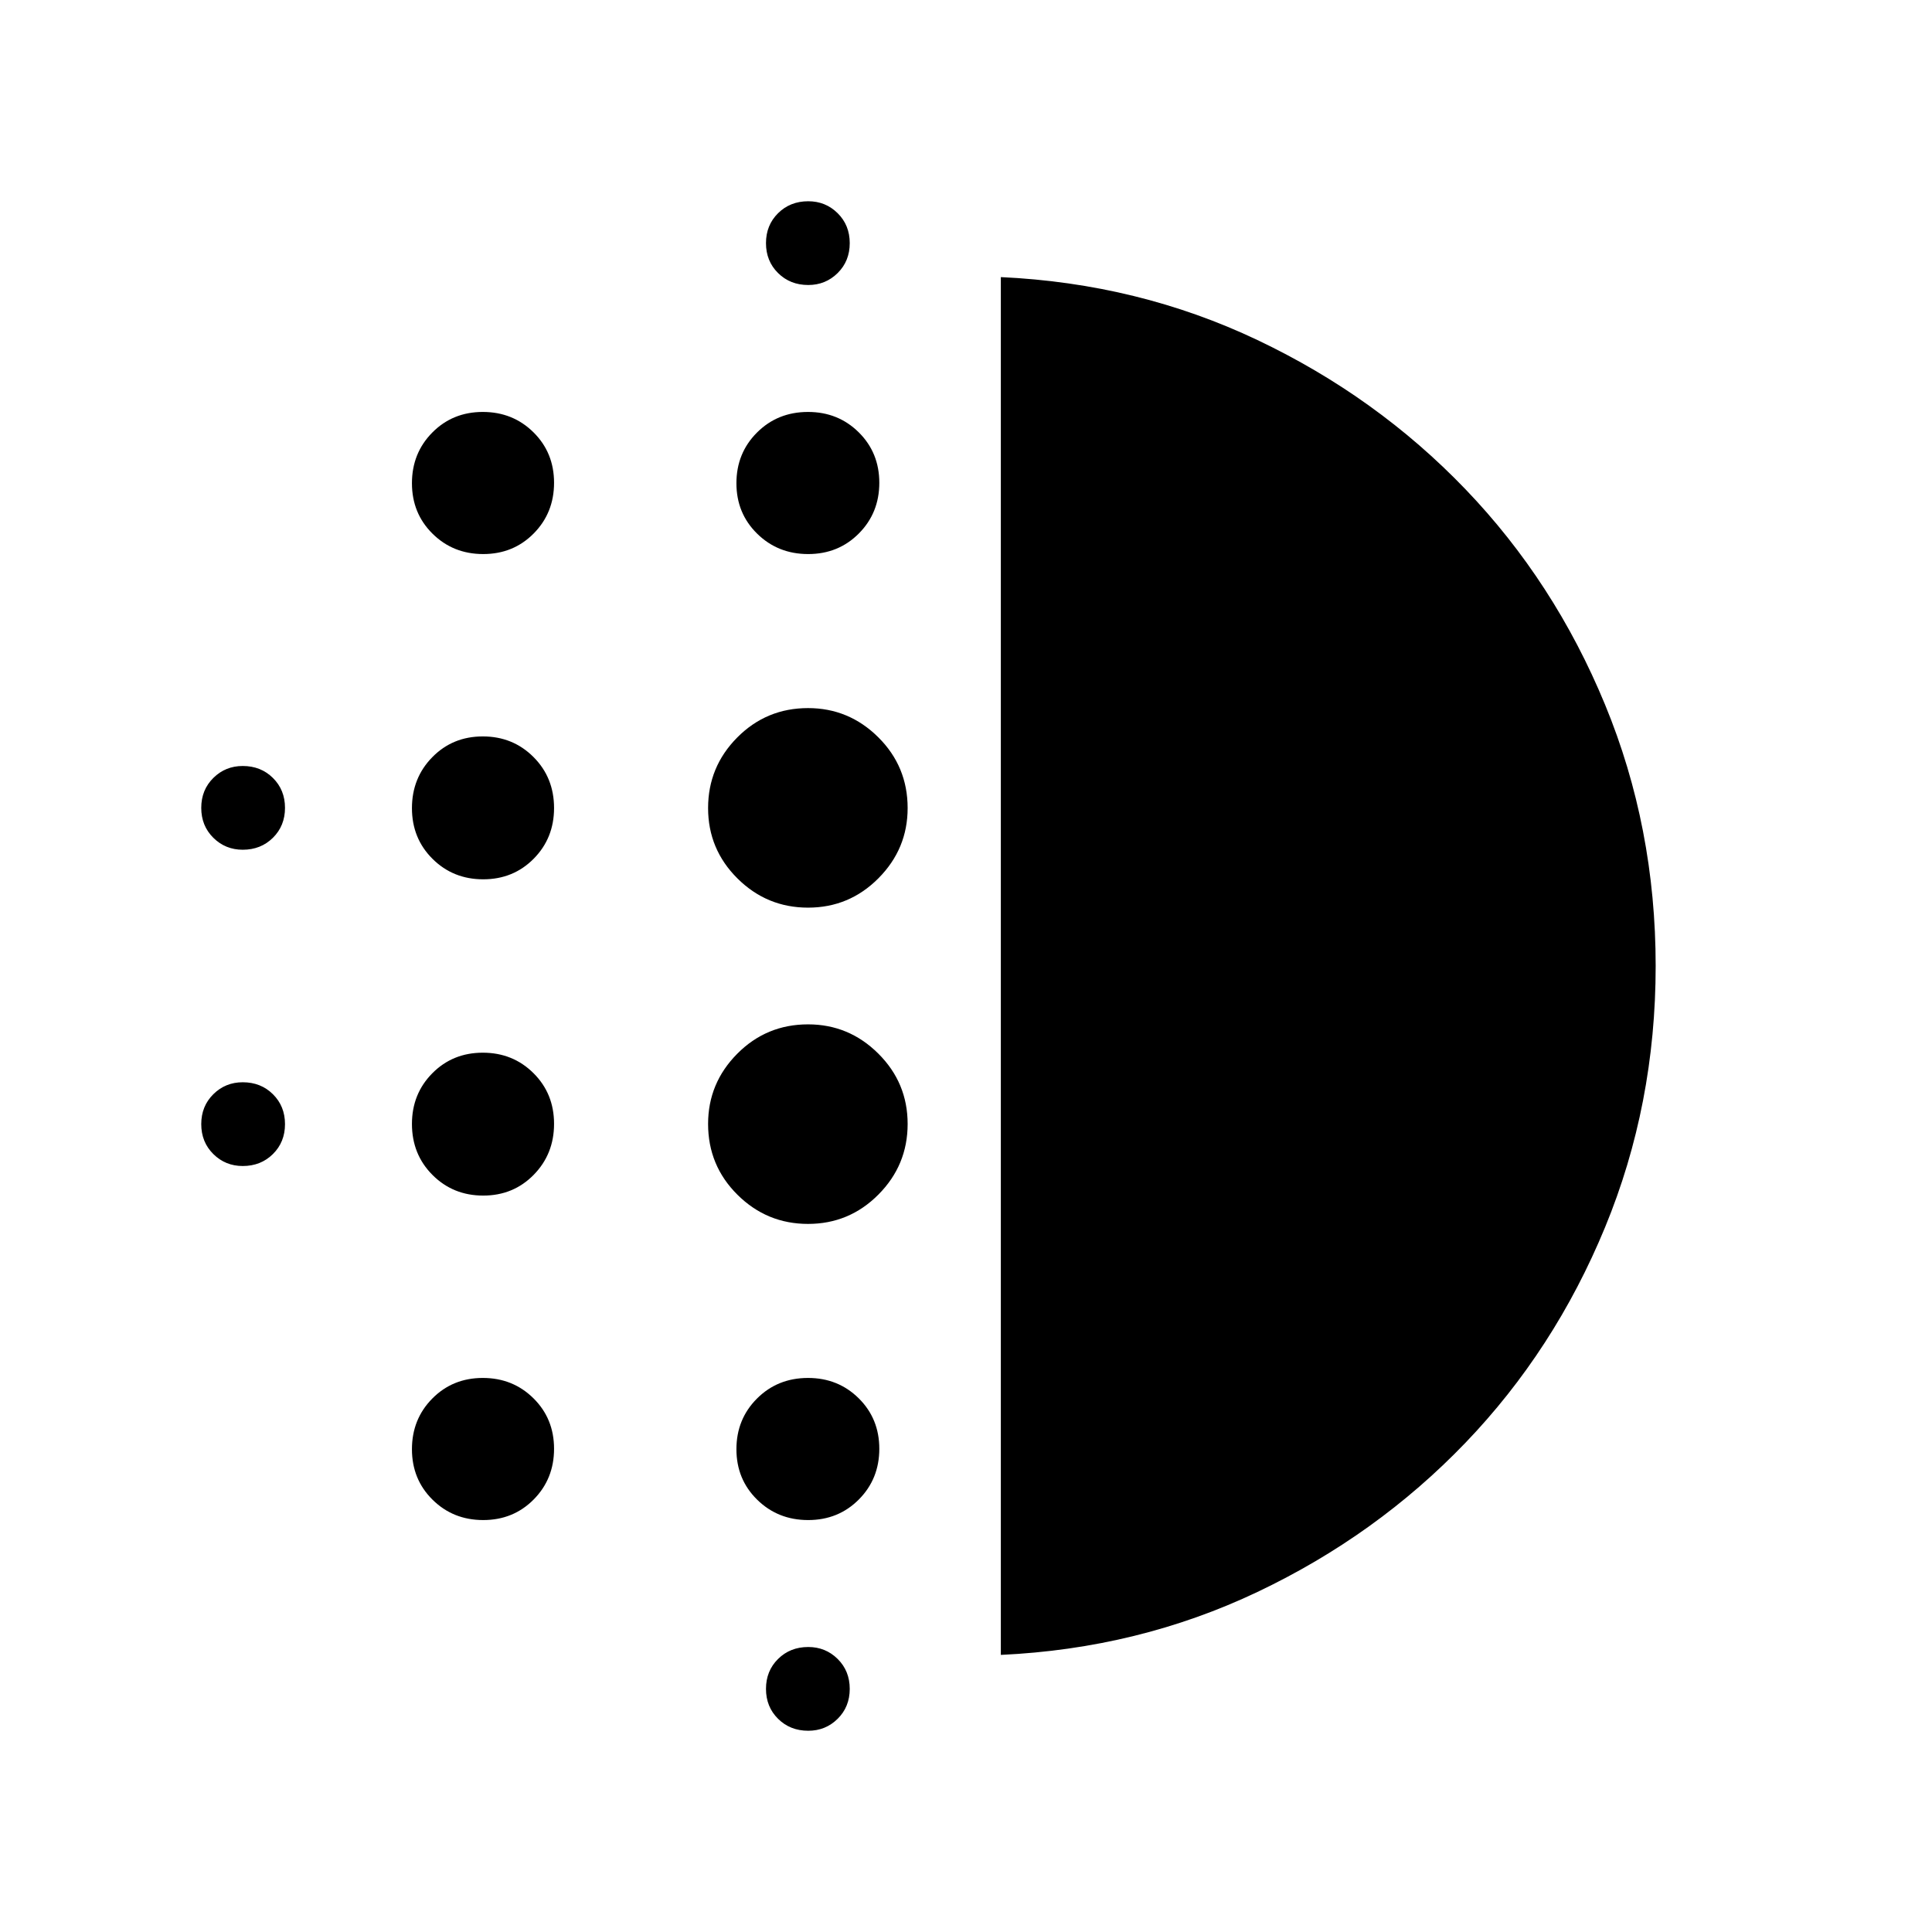 <svg xmlns="http://www.w3.org/2000/svg" width="48" height="48" viewBox="0 96 960 960"><path d="M240.105 690.077q-14.961 0-25.187-10.231-10.225-10.232-10.225-25.356 0-14.961 10.12-25.187 10.121-10.226 25.082-10.226t25.187 10.165q10.225 10.166 10.225 25.193 0 15.026-10.12 25.334-10.121 10.308-25.082 10.308Zm0 161.23q-14.961 0-25.187-10.12-10.225-10.121-10.225-25.082t10.12-25.187q10.121-10.225 25.082-10.225t25.187 10.12q10.225 10.121 10.225 25.082t-10.12 25.187q-10.121 10.225-25.082 10.225Zm0-318.384q-14.961 0-25.187-10.165-10.225-10.166-10.225-25.193 0-15.026 10.12-25.334 10.121-10.308 25.082-10.308t25.187 10.231q10.225 10.232 10.225 25.356 0 14.961-10.12 25.187-10.121 10.226-25.082 10.226Zm-119.49-14.692q-8.615 0-14.615-5.943-6-5.942-6-14.865t6-14.865q6-5.943 14.615-5.943 9 0 15 5.943 6 5.942 6 14.865t-6 14.865q-6 5.943-15 5.943Zm119.49-146.924q-14.961 0-25.187-10.12-10.225-10.121-10.225-25.082t10.12-25.187q10.121-10.225 25.082-10.225t25.187 10.12q10.225 10.121 10.225 25.082t-10.12 25.187q-10.121 10.225-25.082 10.225Zm-119.49 304.078q-8.615 0-14.615-5.943-6-5.942-6-14.865t6-14.865q6-5.943 14.615-5.943 9 0 15 5.943 6 5.942 6 14.865t-6 14.865q-6 5.943-15 5.943Zm281 280.615q-9 0-15-5.942-6-5.943-6-14.866t6-14.865q6-5.942 15-5.942 8.616 0 14.616 5.942t6 14.865q0 8.923-6 14.866-6 5.942-14.616 5.942Zm0-718.385q-9 0-15-5.942t-6-14.865q0-8.923 6-14.866 6-5.942 15-5.942 8.616 0 14.616 5.942 6 5.943 6 14.866t-6 14.865q-6 5.942-14.616 5.942Zm-.05 133.692q-15.026 0-25.334-10.12-10.308-10.121-10.308-25.082t10.231-25.187q10.232-10.225 25.356-10.225 14.961 0 25.187 10.12 10.226 10.121 10.226 25.082t-10.165 25.187q-10.166 10.225-25.193 10.225Zm-.051 332.847q-20.475 0-35.071-14.49-14.597-14.49-14.597-35.189 0-20.282 14.49-34.879Q380.826 605 401.525 605q20.282 0 34.879 14.506Q451 634.011 451 654.486q0 20.475-14.506 35.071-14.506 14.597-34.98 14.597Zm0-157.154q-20.475 0-35.071-14.506-14.597-14.505-14.597-34.98 0-20.475 14.49-35.071 14.49-14.597 35.189-14.597 20.282 0 34.879 14.49Q451 476.826 451 497.525q0 20.282-14.506 34.879Q421.988 547 401.514 547Zm.051 304.307q-15.026 0-25.334-10.12-10.308-10.121-10.308-25.082t10.231-25.187q10.232-10.225 25.356-10.225 14.961 0 25.187 10.12 10.226 10.121 10.226 25.082t-10.165 25.187q-10.166 10.225-25.193 10.225Zm95.743 67V233.693q68.308 3.154 127.5 31.269Q684 293.078 728.192 339.116t69.346 107.007q25.154 60.969 25.154 129.85T797.538 705.85q-25.154 60.996-69.346 107.034Q684 858.922 624.808 887.038q-59.192 28.115-127.5 31.269Z"/></svg>